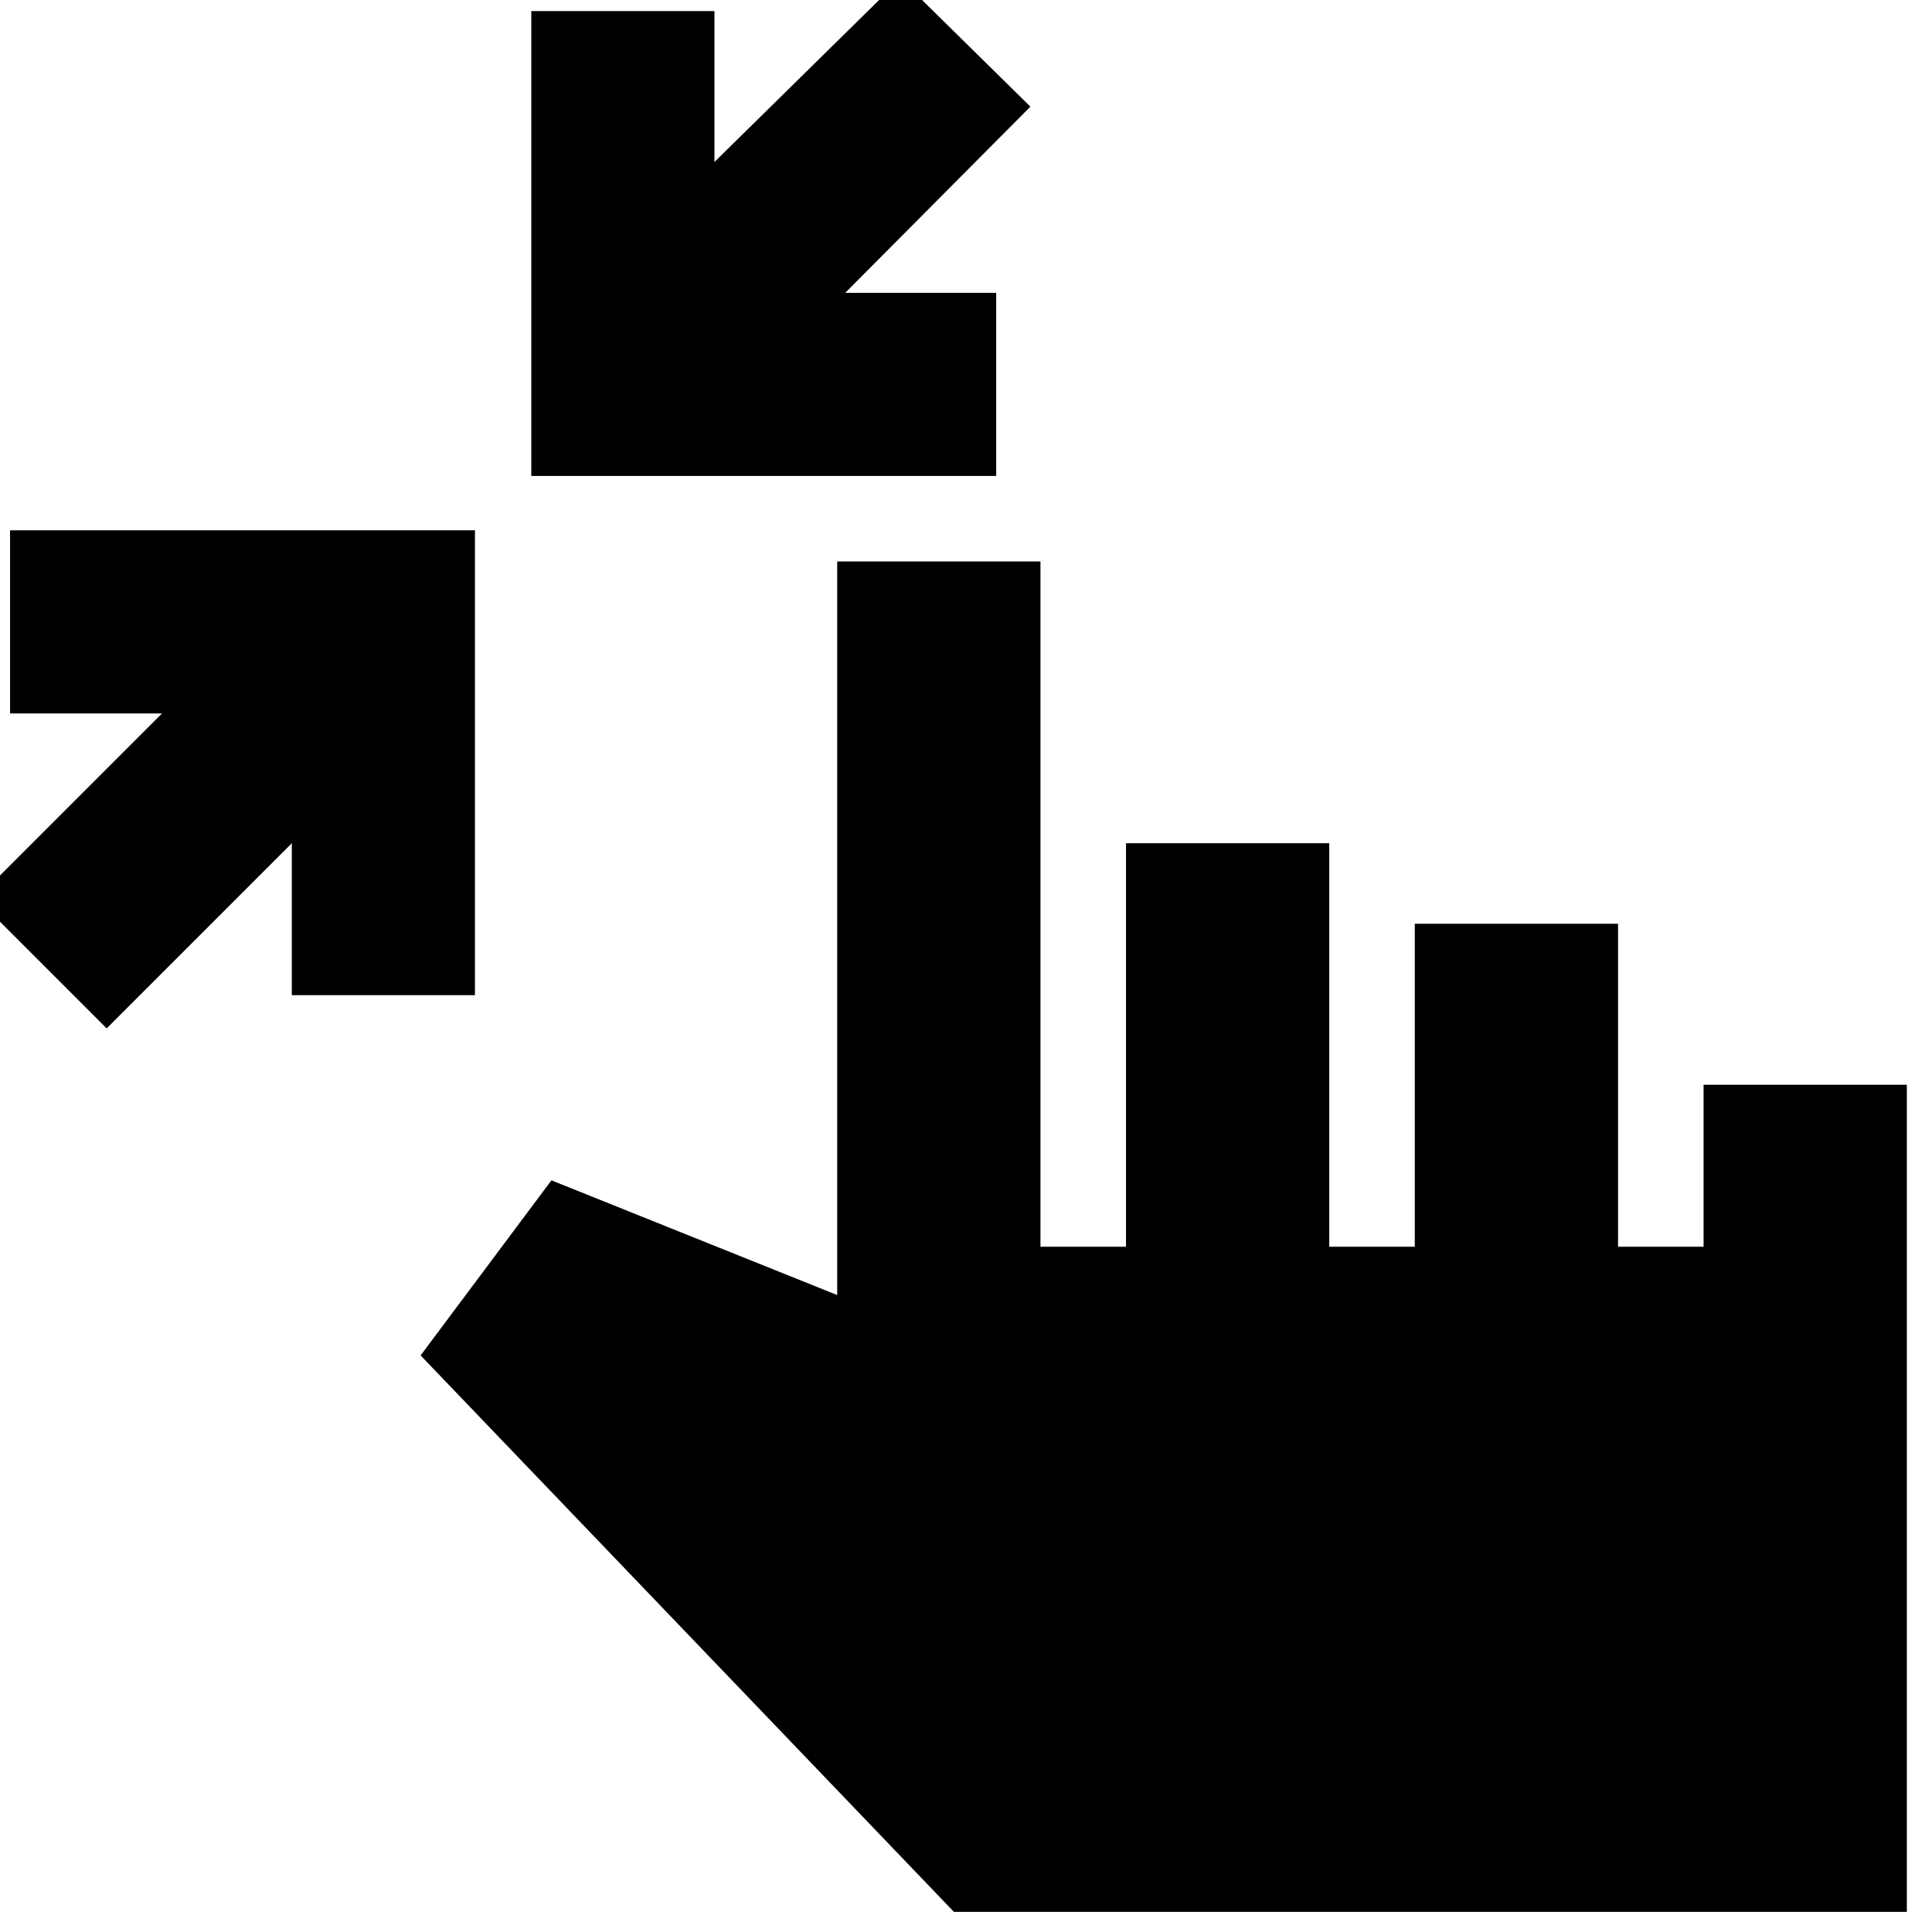 <svg xmlns="http://www.w3.org/2000/svg" height="24" viewBox="0 -960 960 960" width="24"><path d="m53-449-64.5-64.5 92-92H5v-91h231v231h-91V-541l-92 92Zm211-274.5v-231h91v75l92.5-91L512-907l-92 92.5h75v91H264ZM474-10 209-286.5l65-87 142 57V-681h101v340.5h42.5V-541h101v200.5H703V-501h101v160.5h42.5V-421h101v411H474Z"/></svg>